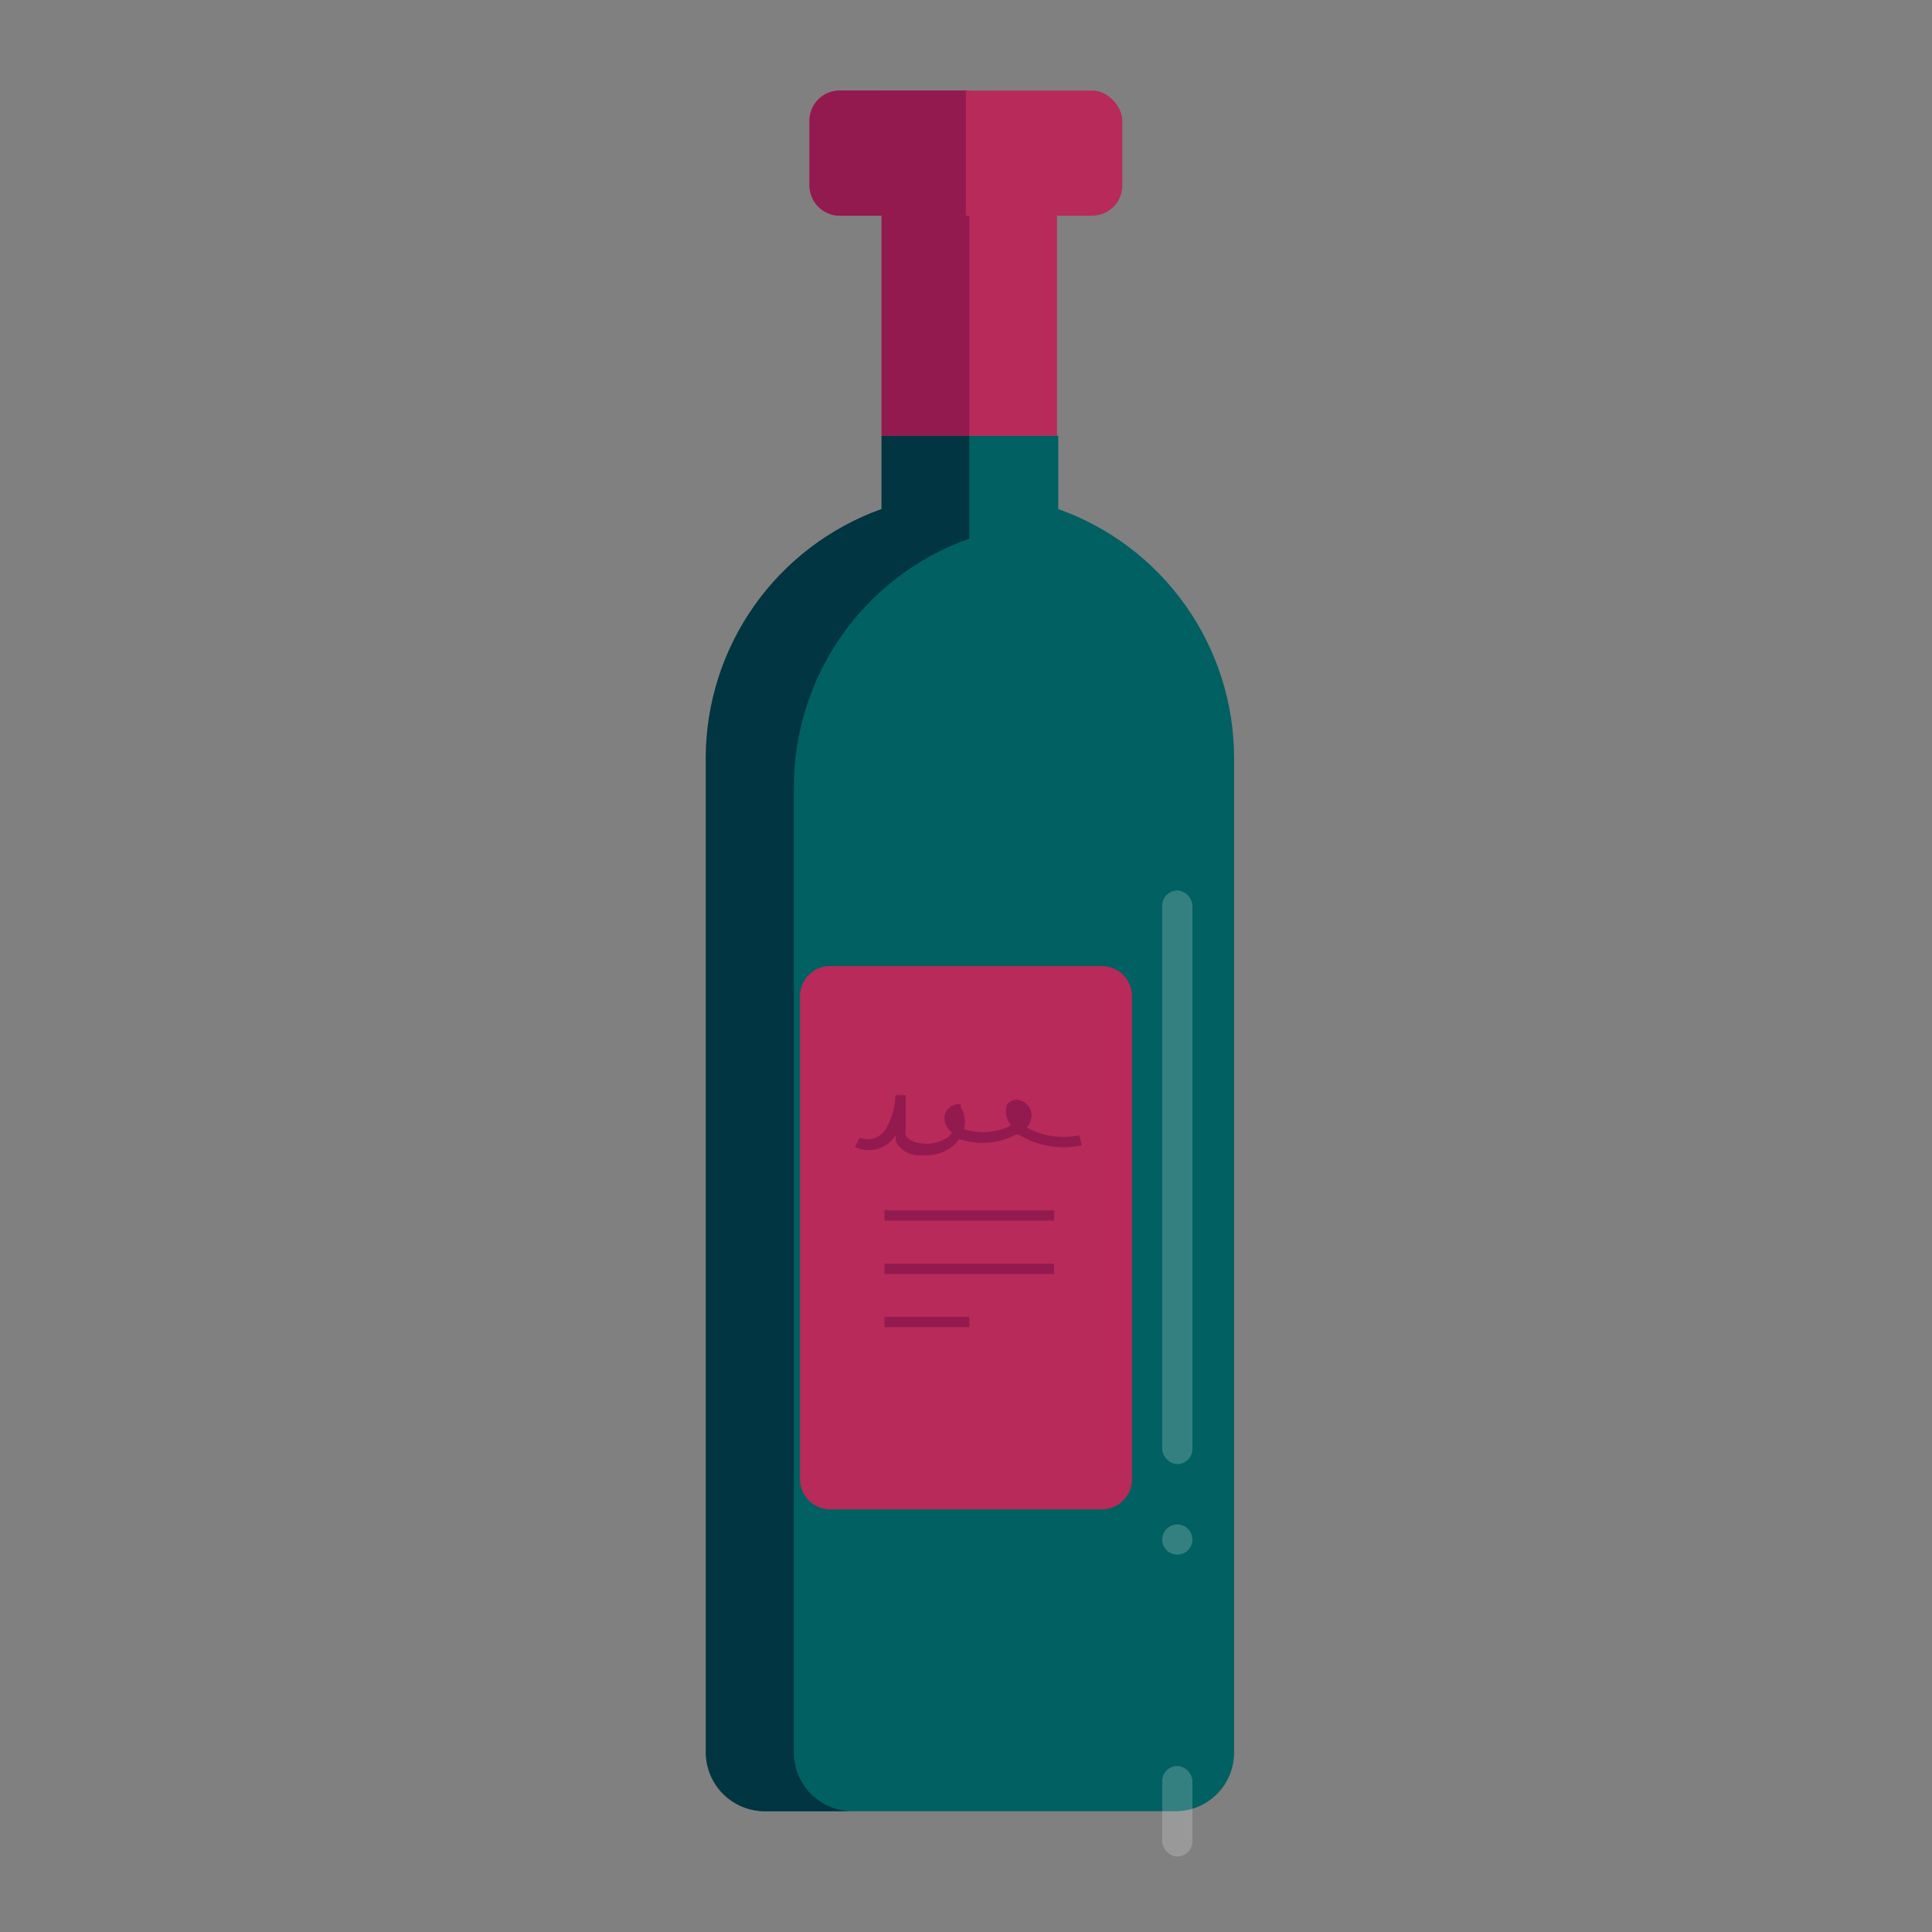 <svg width="64" height="64" viewBox="0 0 64 64" fill="none" xmlns="http://www.w3.org/2000/svg">
<rect x="0" y="0" width="64" height="64" fill="#808080" stroke="none"/>
<path d="M29.204 16.863V14.433H35.056V16.863C36.758 17.468 38.232 18.585 39.275 20.061C40.318 21.536 40.879 23.298 40.881 25.105V58.058C40.881 58.573 40.676 59.067 40.312 59.431C39.948 59.795 39.454 60 38.939 60H25.361C24.847 59.996 24.355 59.791 23.992 59.427C23.629 59.064 23.423 58.572 23.42 58.058V25.105C23.421 23.303 23.976 21.546 25.011 20.071C26.046 18.597 27.51 17.477 29.204 16.863Z" fill="#016061"/>
<path d="M35.015 5.073V4.725V14.433H29.203V4.725V5.073H35.015Z" fill="#B72A59"/>
<path d="M36.5 50C37.052 50 37.5 49.552 37.5 49V33C37.5 32.448 37.052 32 36.5 32H27.5C26.948 32 26.5 32.448 26.5 33V49C26.5 49.552 26.948 50 27.5 50H36.5Z" fill="#B72A59"/>
<path d="M29.203 16.863V14.433H32.109V17.841C30.409 18.444 28.937 19.559 27.897 21.032C26.856 22.506 26.297 24.265 26.297 26.069V29.952V52.247V58.058C26.297 58.573 26.502 59.067 26.866 59.431C27.23 59.795 27.724 60 28.239 60H25.32C24.806 59.996 24.314 59.791 23.951 59.427C23.588 59.064 23.382 58.572 23.378 58.058V25.105C23.382 23.299 23.944 21.538 24.987 20.062C26.029 18.587 27.502 17.47 29.203 16.863Z" fill="#003541"/>
<path d="M32.109 3V4.725V14.433H29.203V4.725V3H32.109Z" fill="#931A4E"/>
<path d="M30.398 38.276H30.696C31.019 38.269 31.33 38.154 31.579 37.95C31.653 37.887 31.717 37.814 31.769 37.733C32.077 37.837 32.404 37.877 32.728 37.852C33.052 37.826 33.368 37.734 33.656 37.583H33.738C34.368 37.967 35.122 38.094 35.842 37.936L35.747 37.61C35.156 37.73 34.541 37.639 34.009 37.352C34.117 37.234 34.176 37.078 34.172 36.918C34.166 36.813 34.127 36.712 34.061 36.63C33.996 36.547 33.907 36.486 33.806 36.456C33.727 36.426 33.639 36.422 33.558 36.447C33.477 36.471 33.407 36.523 33.358 36.592C33.321 36.71 33.315 36.834 33.339 36.955C33.362 37.076 33.416 37.189 33.493 37.285C33.008 37.526 32.449 37.57 31.932 37.407C31.965 37.284 31.973 37.155 31.954 37.029C31.936 36.903 31.891 36.782 31.823 36.673V36.578H31.715C31.615 36.587 31.52 36.627 31.445 36.693C31.369 36.759 31.316 36.847 31.294 36.945C31.278 37.053 31.293 37.164 31.336 37.264C31.379 37.365 31.449 37.452 31.538 37.515C31.51 37.566 31.473 37.612 31.43 37.651C31.292 37.751 31.136 37.822 30.97 37.859C30.804 37.896 30.633 37.9 30.466 37.868C30.357 37.855 30.085 37.787 30.004 37.61C29.989 37.525 29.989 37.438 30.004 37.352V36.28H29.665C29.652 36.671 29.545 37.053 29.352 37.393C29.265 37.536 29.13 37.645 28.972 37.699C28.813 37.754 28.64 37.751 28.483 37.692L28.32 37.99C28.556 38.109 28.828 38.133 29.08 38.057C29.333 37.981 29.547 37.812 29.678 37.583C29.666 37.66 29.666 37.737 29.678 37.814C29.749 37.946 29.852 38.057 29.978 38.138C30.104 38.218 30.248 38.266 30.398 38.276Z" fill="#931A4E"/>
<path d="M34.92 40.095H29.299V40.434H34.92V40.095Z" fill="#931A4E"/>
<path d="M34.92 41.86H29.299V42.199H34.92V41.86Z" fill="#931A4E"/>
<path d="M32.11 43.625H29.299V43.965H32.11V43.625Z" fill="#931A4E"/>
<rect x="26.814" y="3" width="10.364" height="4.145" rx="1" fill="#B72A59"/>
<path d="M26.814 4C26.814 3.448 27.261 3 27.814 3H31.995V7.145H27.814C27.261 7.145 26.814 6.698 26.814 6.145V4Z" fill="#931A4E"/>
<rect opacity="0.2" x="38.5" y="29.5" width="1" height="19" rx="0.5" fill="white"/>
<rect opacity="0.2" x="38.5" y="58.5" width="1" height="3" rx="0.5" fill="white"/>
<circle opacity="0.2" cx="39" cy="51" r="0.5" fill="white"/>
</svg>
